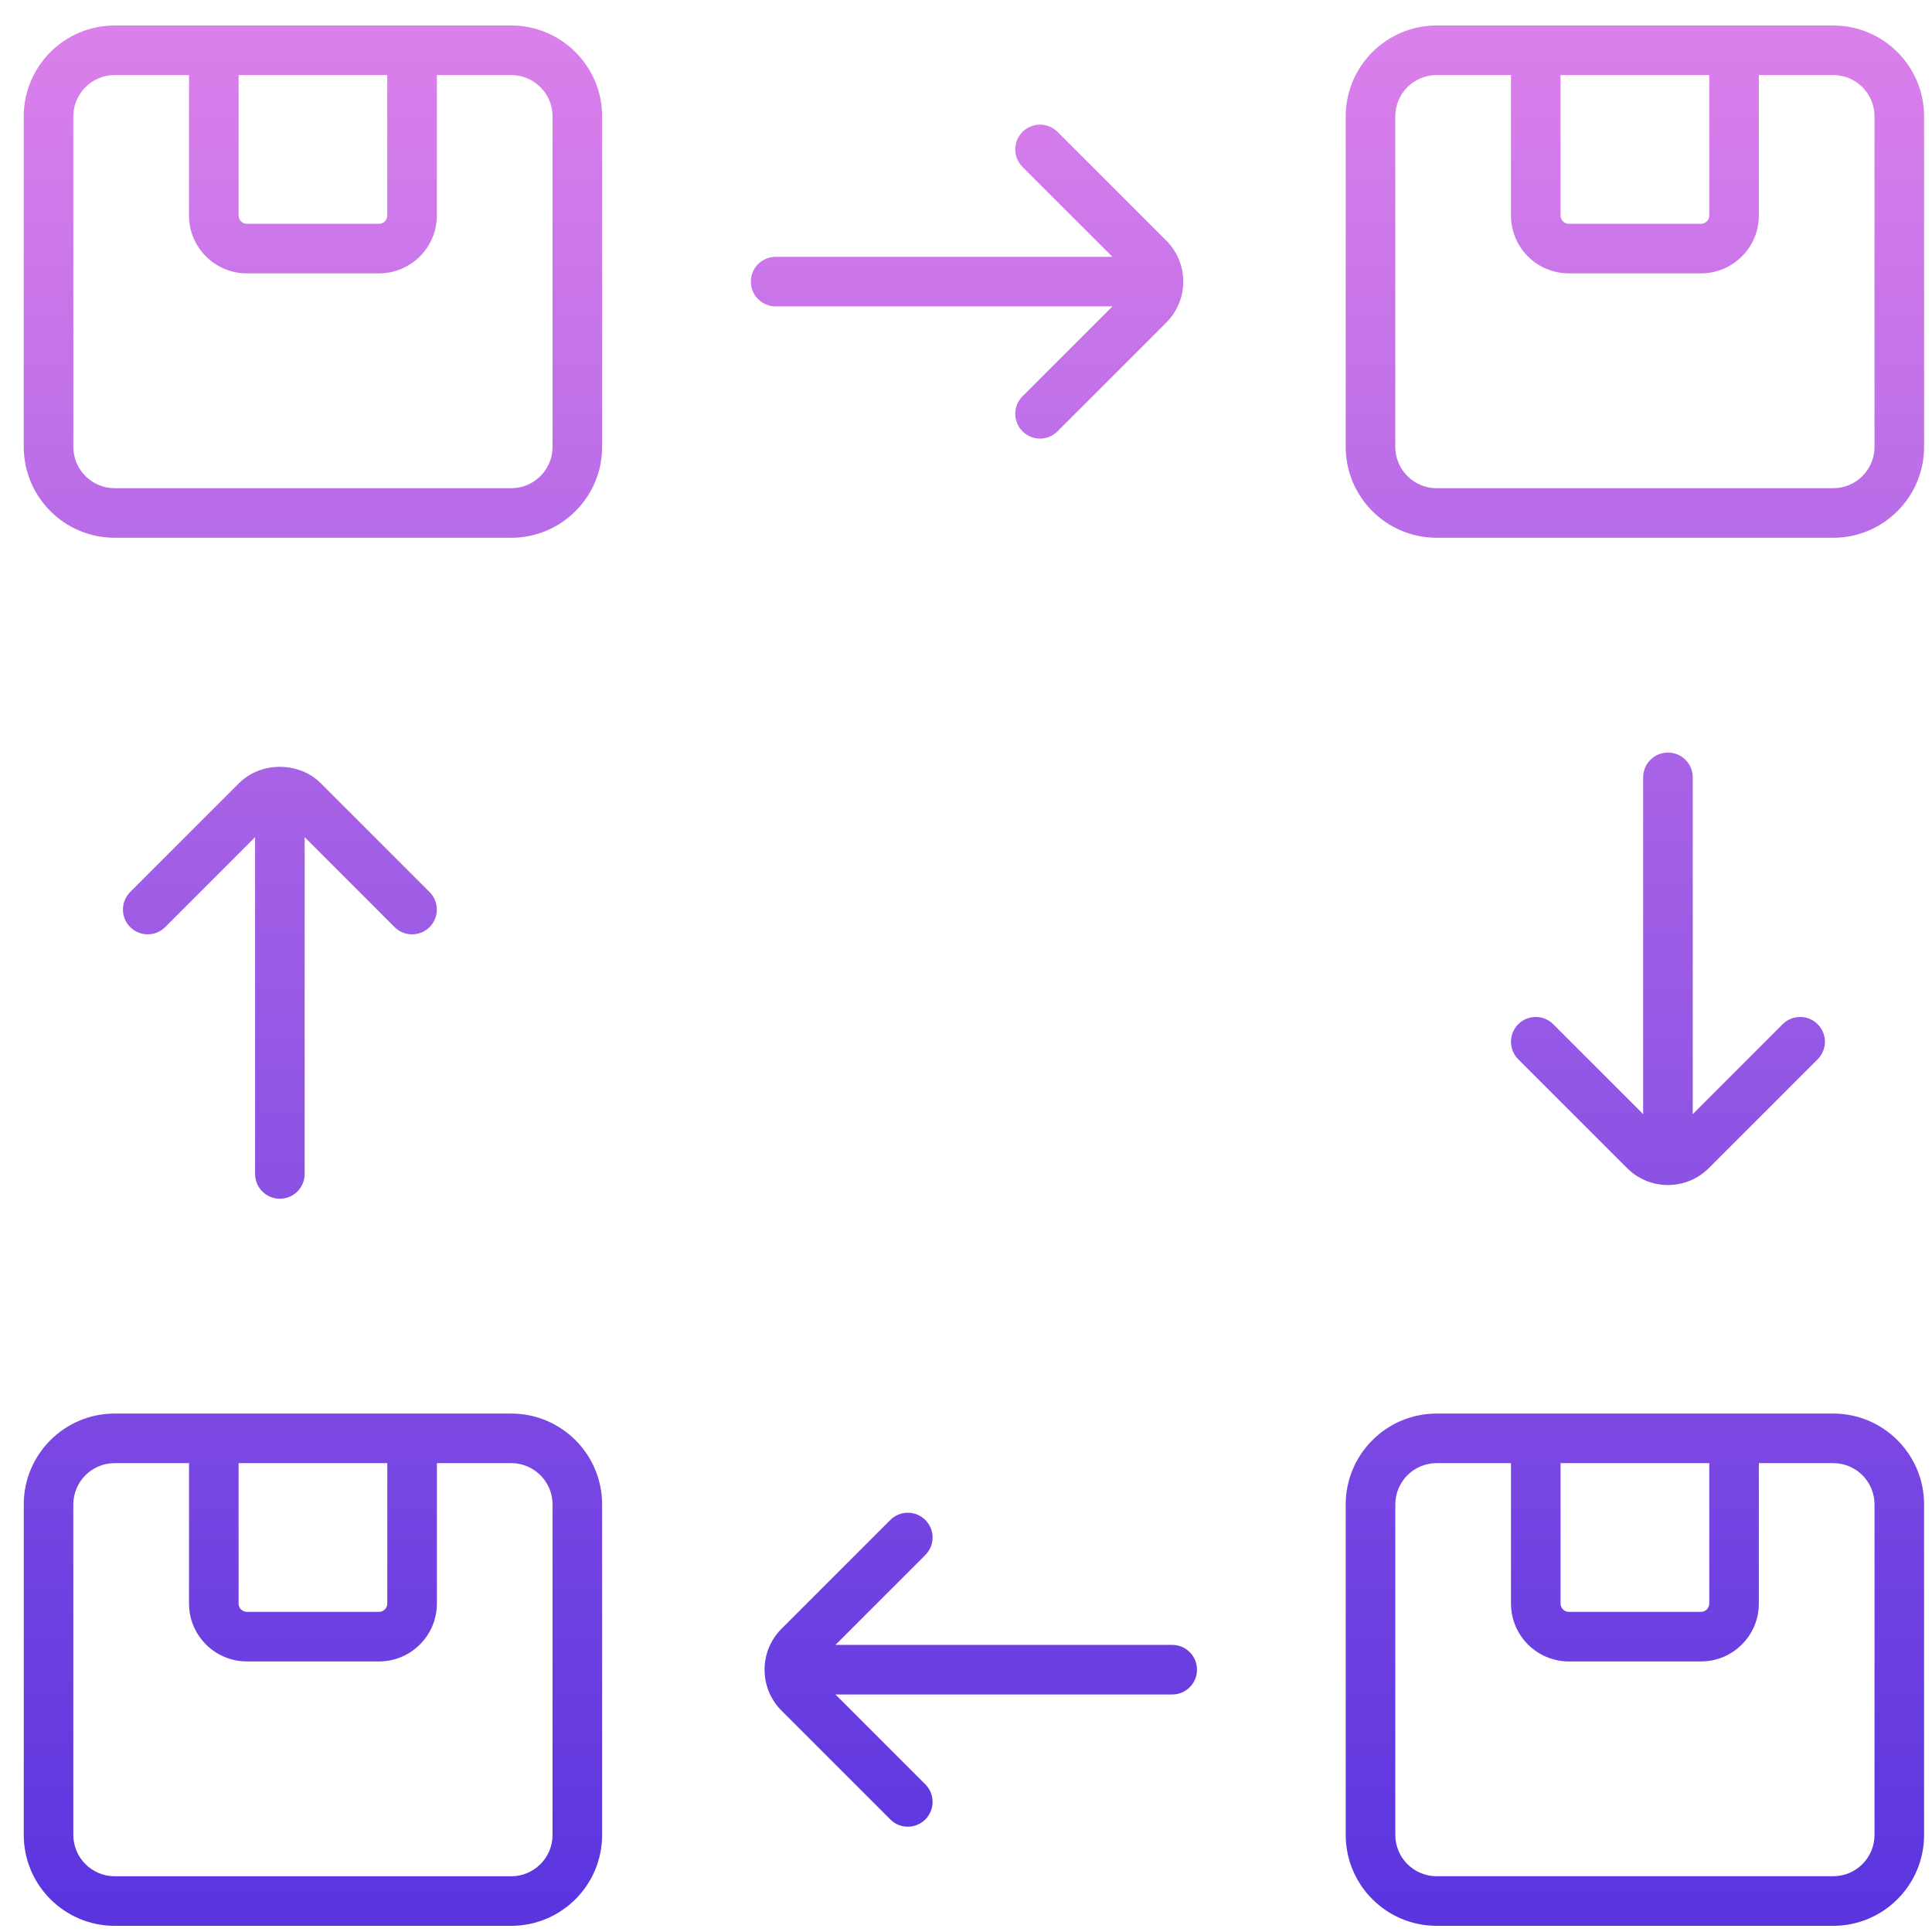 <svg width="61" height="61" viewBox="0 0 61 61" fill="none" xmlns="http://www.w3.org/2000/svg">
<path d="M16.141 0.805H3.62C2.036 0.805 0.75 2.091 0.75 3.675V14.11C0.75 15.693 2.036 16.979 3.62 16.979H16.141C17.725 16.979 19.011 15.693 19.011 14.11V3.675C19.011 2.091 17.725 0.805 16.141 0.805ZM12.228 2.37V6.805C12.228 6.949 12.111 7.066 11.967 7.066H7.793C7.65 7.066 7.533 6.949 7.533 6.805V2.37H12.228ZM17.446 14.109C17.446 14.829 16.861 15.414 16.141 15.414H3.62C2.9 15.414 2.315 14.829 2.315 14.109V3.675C2.315 2.955 2.9 2.37 3.62 2.37H5.967V6.805C5.967 7.812 6.787 8.631 7.794 8.631H11.967C12.974 8.631 13.793 7.812 13.793 6.805V2.37H16.141C16.861 2.37 17.446 2.955 17.446 3.675V14.109ZM57.881 0.805H45.359C43.775 0.805 42.489 2.091 42.489 3.675V14.109C42.489 15.693 43.775 16.979 45.359 16.979H57.881C59.464 16.979 60.75 15.693 60.75 14.109V3.675C60.75 2.091 59.464 0.805 57.881 0.805ZM53.968 2.37V6.805C53.968 6.948 53.85 7.066 53.707 7.066H49.533C49.389 7.066 49.272 6.948 49.272 6.805V2.37H53.968ZM59.185 14.109C59.185 14.829 58.601 15.414 57.881 15.414H45.359C44.639 15.414 44.054 14.829 44.054 14.109V3.674C44.054 2.954 44.639 2.37 45.359 2.37H47.707V6.805C47.707 7.812 48.526 8.631 49.533 8.631H53.707C54.714 8.631 55.533 7.812 55.533 6.805V2.37H57.881C58.601 2.37 59.185 2.954 59.185 3.674V14.109ZM16.142 44.631H3.62C2.036 44.631 0.75 45.917 0.75 47.501V57.935C0.75 59.519 2.036 60.805 3.62 60.805H16.142C17.725 60.805 19.011 59.519 19.011 57.935V47.501C19.011 45.917 17.725 44.631 16.142 44.631ZM12.228 46.196V50.631C12.228 50.775 12.111 50.892 11.967 50.892H7.794C7.65 50.892 7.533 50.775 7.533 50.631V46.196H12.228ZM17.446 57.935C17.446 58.655 16.861 59.24 16.142 59.24H3.62C2.9 59.24 2.315 58.655 2.315 57.935V47.501C2.315 46.781 2.9 46.196 3.62 46.196H5.968V50.631C5.968 51.638 6.787 52.457 7.794 52.457H11.968C12.975 52.457 13.794 51.638 13.794 50.631V46.196H16.142C16.861 46.196 17.446 46.781 17.446 47.501V57.935ZM57.881 44.631H45.359C43.776 44.631 42.489 45.917 42.489 47.5V57.935C42.489 59.519 43.776 60.805 45.359 60.805H57.881C59.464 60.805 60.75 59.519 60.75 57.935V47.5C60.75 45.917 59.464 44.631 57.881 44.631ZM53.968 46.196V50.631C53.968 50.774 53.85 50.892 53.707 50.892H49.533C49.389 50.892 49.272 50.774 49.272 50.631V46.196H53.968ZM59.185 57.935C59.185 58.655 58.601 59.239 57.881 59.239H45.359C44.639 59.239 44.055 58.655 44.055 57.935V47.5C44.055 46.78 44.639 46.196 45.359 46.196H47.707V50.631C47.707 51.638 48.526 52.457 49.533 52.457H53.707C54.714 52.457 55.533 51.638 55.533 50.631V46.196H57.881C58.601 46.196 59.185 46.78 59.185 47.5V57.935ZM24.489 9.674C24.056 9.674 23.707 9.324 23.707 8.891C23.707 8.458 24.056 8.109 24.489 8.109H35.123L32.284 5.27C31.979 4.965 31.979 4.47 32.284 4.164C32.59 3.859 33.085 3.859 33.39 4.164L36.826 7.6C37.538 8.312 37.538 9.47 36.826 10.183L33.39 13.618C33.236 13.772 33.038 13.848 32.837 13.848C32.636 13.848 32.436 13.772 32.284 13.618C31.979 13.313 31.979 12.817 32.284 12.512L35.123 9.674H24.489ZM53.446 24.544V35.177L56.284 32.339C56.589 32.033 57.085 32.033 57.39 32.339C57.695 32.644 57.695 33.139 57.39 33.445L53.955 36.88C53.61 37.225 53.151 37.415 52.663 37.415C52.175 37.415 51.716 37.225 51.372 36.88L47.936 33.445C47.631 33.139 47.631 32.644 47.936 32.339C48.241 32.033 48.737 32.033 49.042 32.339L51.88 35.177V24.544C51.88 24.111 52.23 23.761 52.663 23.761C53.096 23.761 53.446 24.111 53.446 24.544ZM37.793 52.718C37.793 53.151 37.444 53.501 37.011 53.501H26.378L29.216 56.339C29.521 56.644 29.521 57.14 29.216 57.445C29.062 57.599 28.864 57.675 28.663 57.675C28.462 57.675 28.261 57.599 28.11 57.445L24.674 54.009C23.962 53.297 23.962 52.139 24.674 51.427L28.11 47.991C28.415 47.686 28.91 47.686 29.216 47.991C29.521 48.296 29.521 48.792 29.216 49.097L26.377 51.935H37.011C37.444 51.935 37.793 52.285 37.793 52.718ZM8.054 37.066V26.432L5.216 29.271C4.911 29.576 4.415 29.576 4.11 29.271C3.805 28.965 3.805 28.47 4.11 28.165L7.546 24.729C8.237 24.038 9.439 24.04 10.128 24.729L13.564 28.165C13.869 28.47 13.869 28.965 13.564 29.271C13.41 29.425 13.212 29.5 13.011 29.5C12.81 29.5 12.609 29.425 12.458 29.271L9.619 26.432V37.066C9.619 37.499 9.27 37.848 8.837 37.848C8.404 37.848 8.054 37.499 8.054 37.066Z" fill="url(#paint0_linear_858_2692)"/>
<defs>
<linearGradient id="paint0_linear_858_2692" x1="30.75" y1="60.805" x2="30.75" y2="0.805" gradientUnits="userSpaceOnUse">
<stop stop-color="#5934DF"/>
<stop offset="1" stop-color="#DB80EB"/>
</linearGradient>
</defs>
</svg>
